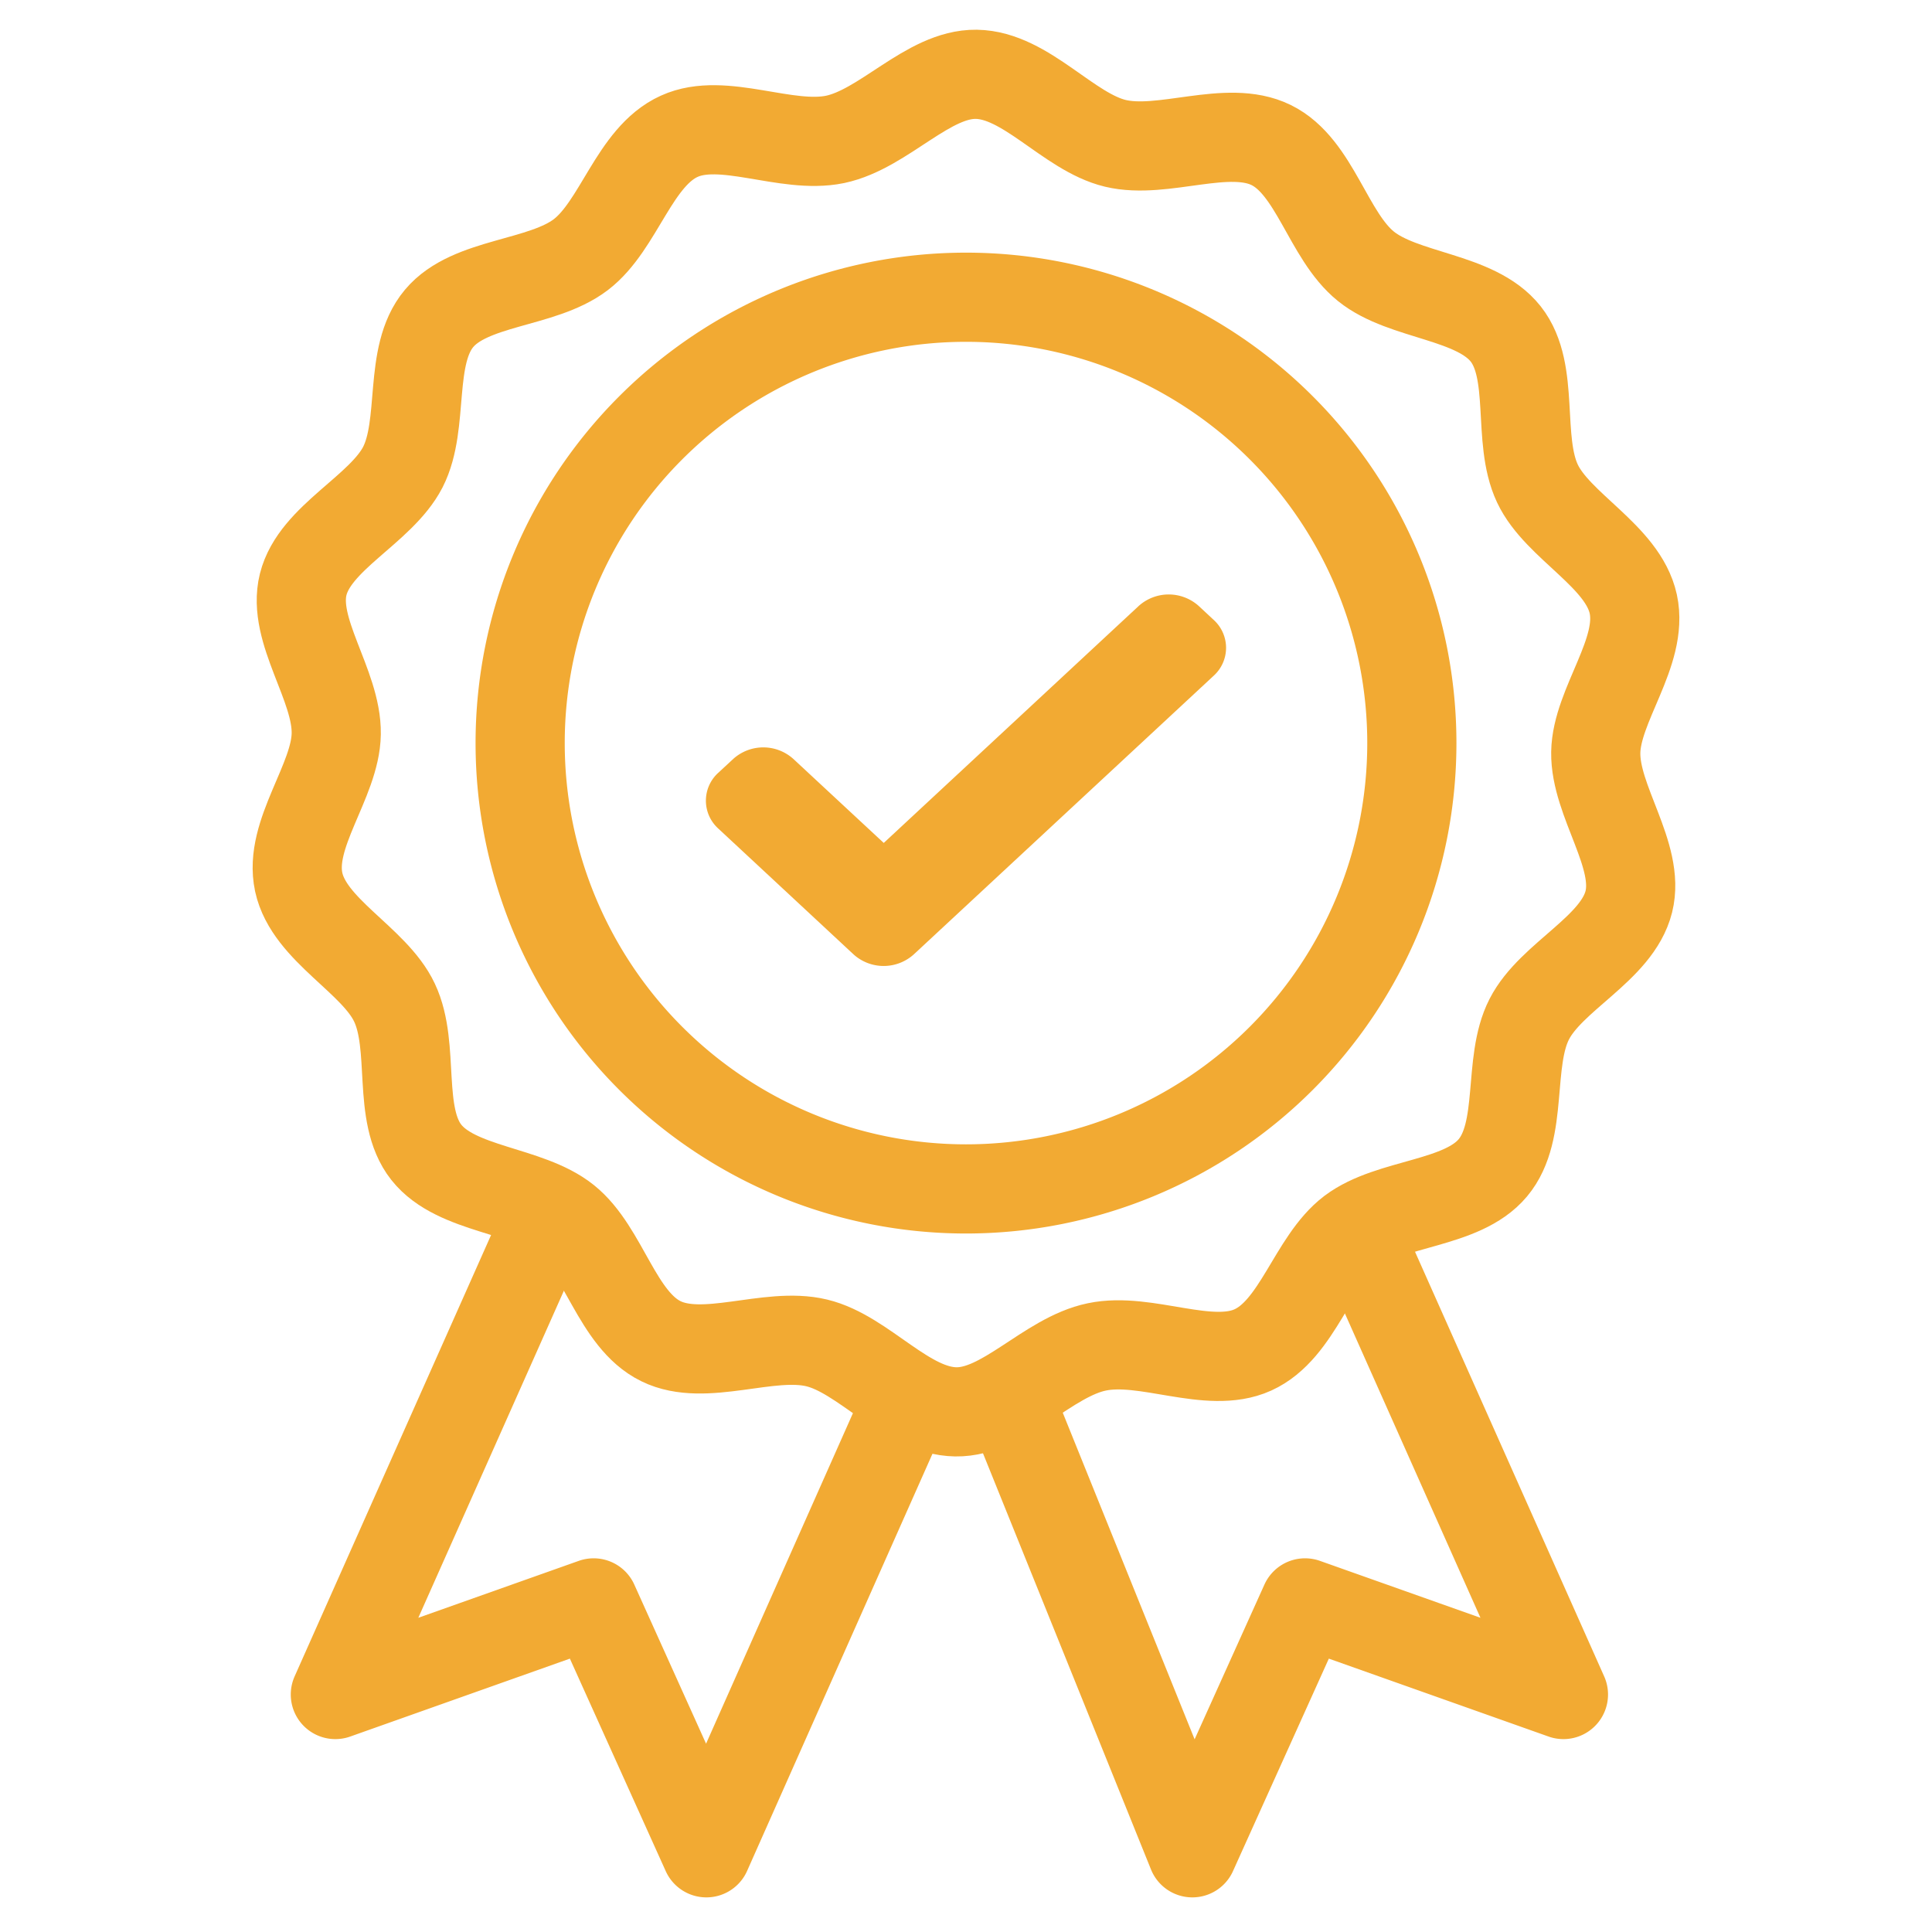 <svg xmlns="http://www.w3.org/2000/svg" width="26" height="26" viewBox="0 0 26 26">
    <g fill="none" fill-rule="evenodd">
        <path stroke="#F2AA33" stroke-linecap="round" stroke-linejoin="round" stroke-width="1.2" d="M4.02 11.87c-.14-.646.496-1.36.505-1.995.01-.656-.6-1.387-.445-2.01.158-.632 1.046-1.004 1.342-1.58.295-.58.067-1.5.487-2 .418-.499 1.381-.458 1.906-.857.517-.393.719-1.32 1.326-1.594.587-.268 1.437.178 2.097.042.66-.139 1.252-.885 1.9-.876.67.01 1.237.776 1.872.929.644.154 1.509-.266 2.097.023.59.29.764 1.22 1.275 1.632.508.41 1.474.396 1.881.91.4.507.147 1.418.427 2.013.272.577 1.149.975 1.29 1.622.14.648-.495 1.36-.505 1.997-.01.655.6 1.386.445 2.008-.158.634-1.046 1.005-1.34 1.582-.297.579-.07 1.5-.49 2-.417.499-1.38.46-1.906.857-.517.393-.717 1.32-1.324 1.594-.59.267-1.438-.18-2.099-.041-.66.136-1.25.884-1.898.874-.67-.01-1.238-.776-1.873-.928-.645-.155-1.509.266-2.096-.023-.592-.29-.766-1.222-1.276-1.632-.51-.41-1.474-.396-1.881-.91-.4-.507-.146-1.418-.428-2.014-.27-.576-1.148-.974-1.289-1.622z"/>
        <path stroke="#F2AA33" stroke-linecap="round" stroke-linejoin="round" stroke-width="1.2" d="M7 10a6 6 0 1 1 12 0 6 6 0 0 1-12 0zM7.32 16.498l-2.807 6.306 3.476-1.233 1.517 3.363 2.707-6.092M18.31 16.675l2.73 6.129-3.477-1.233-1.517 3.363-2.406-5.96"/>
        <path fill="#F2AA33" d="M16.334 8.343l-.202-.188a.604.604 0 0 0-.808 0l-3.431 3.189-1.217-1.131a.604.604 0 0 0-.808 0l-.202.187a.506.506 0 0 0 0 .75l1.822 1.695a.605.605 0 0 0 .808 0l4.038-3.752a.507.507 0 0 0 0-.75"/>
    </g>
</svg>
